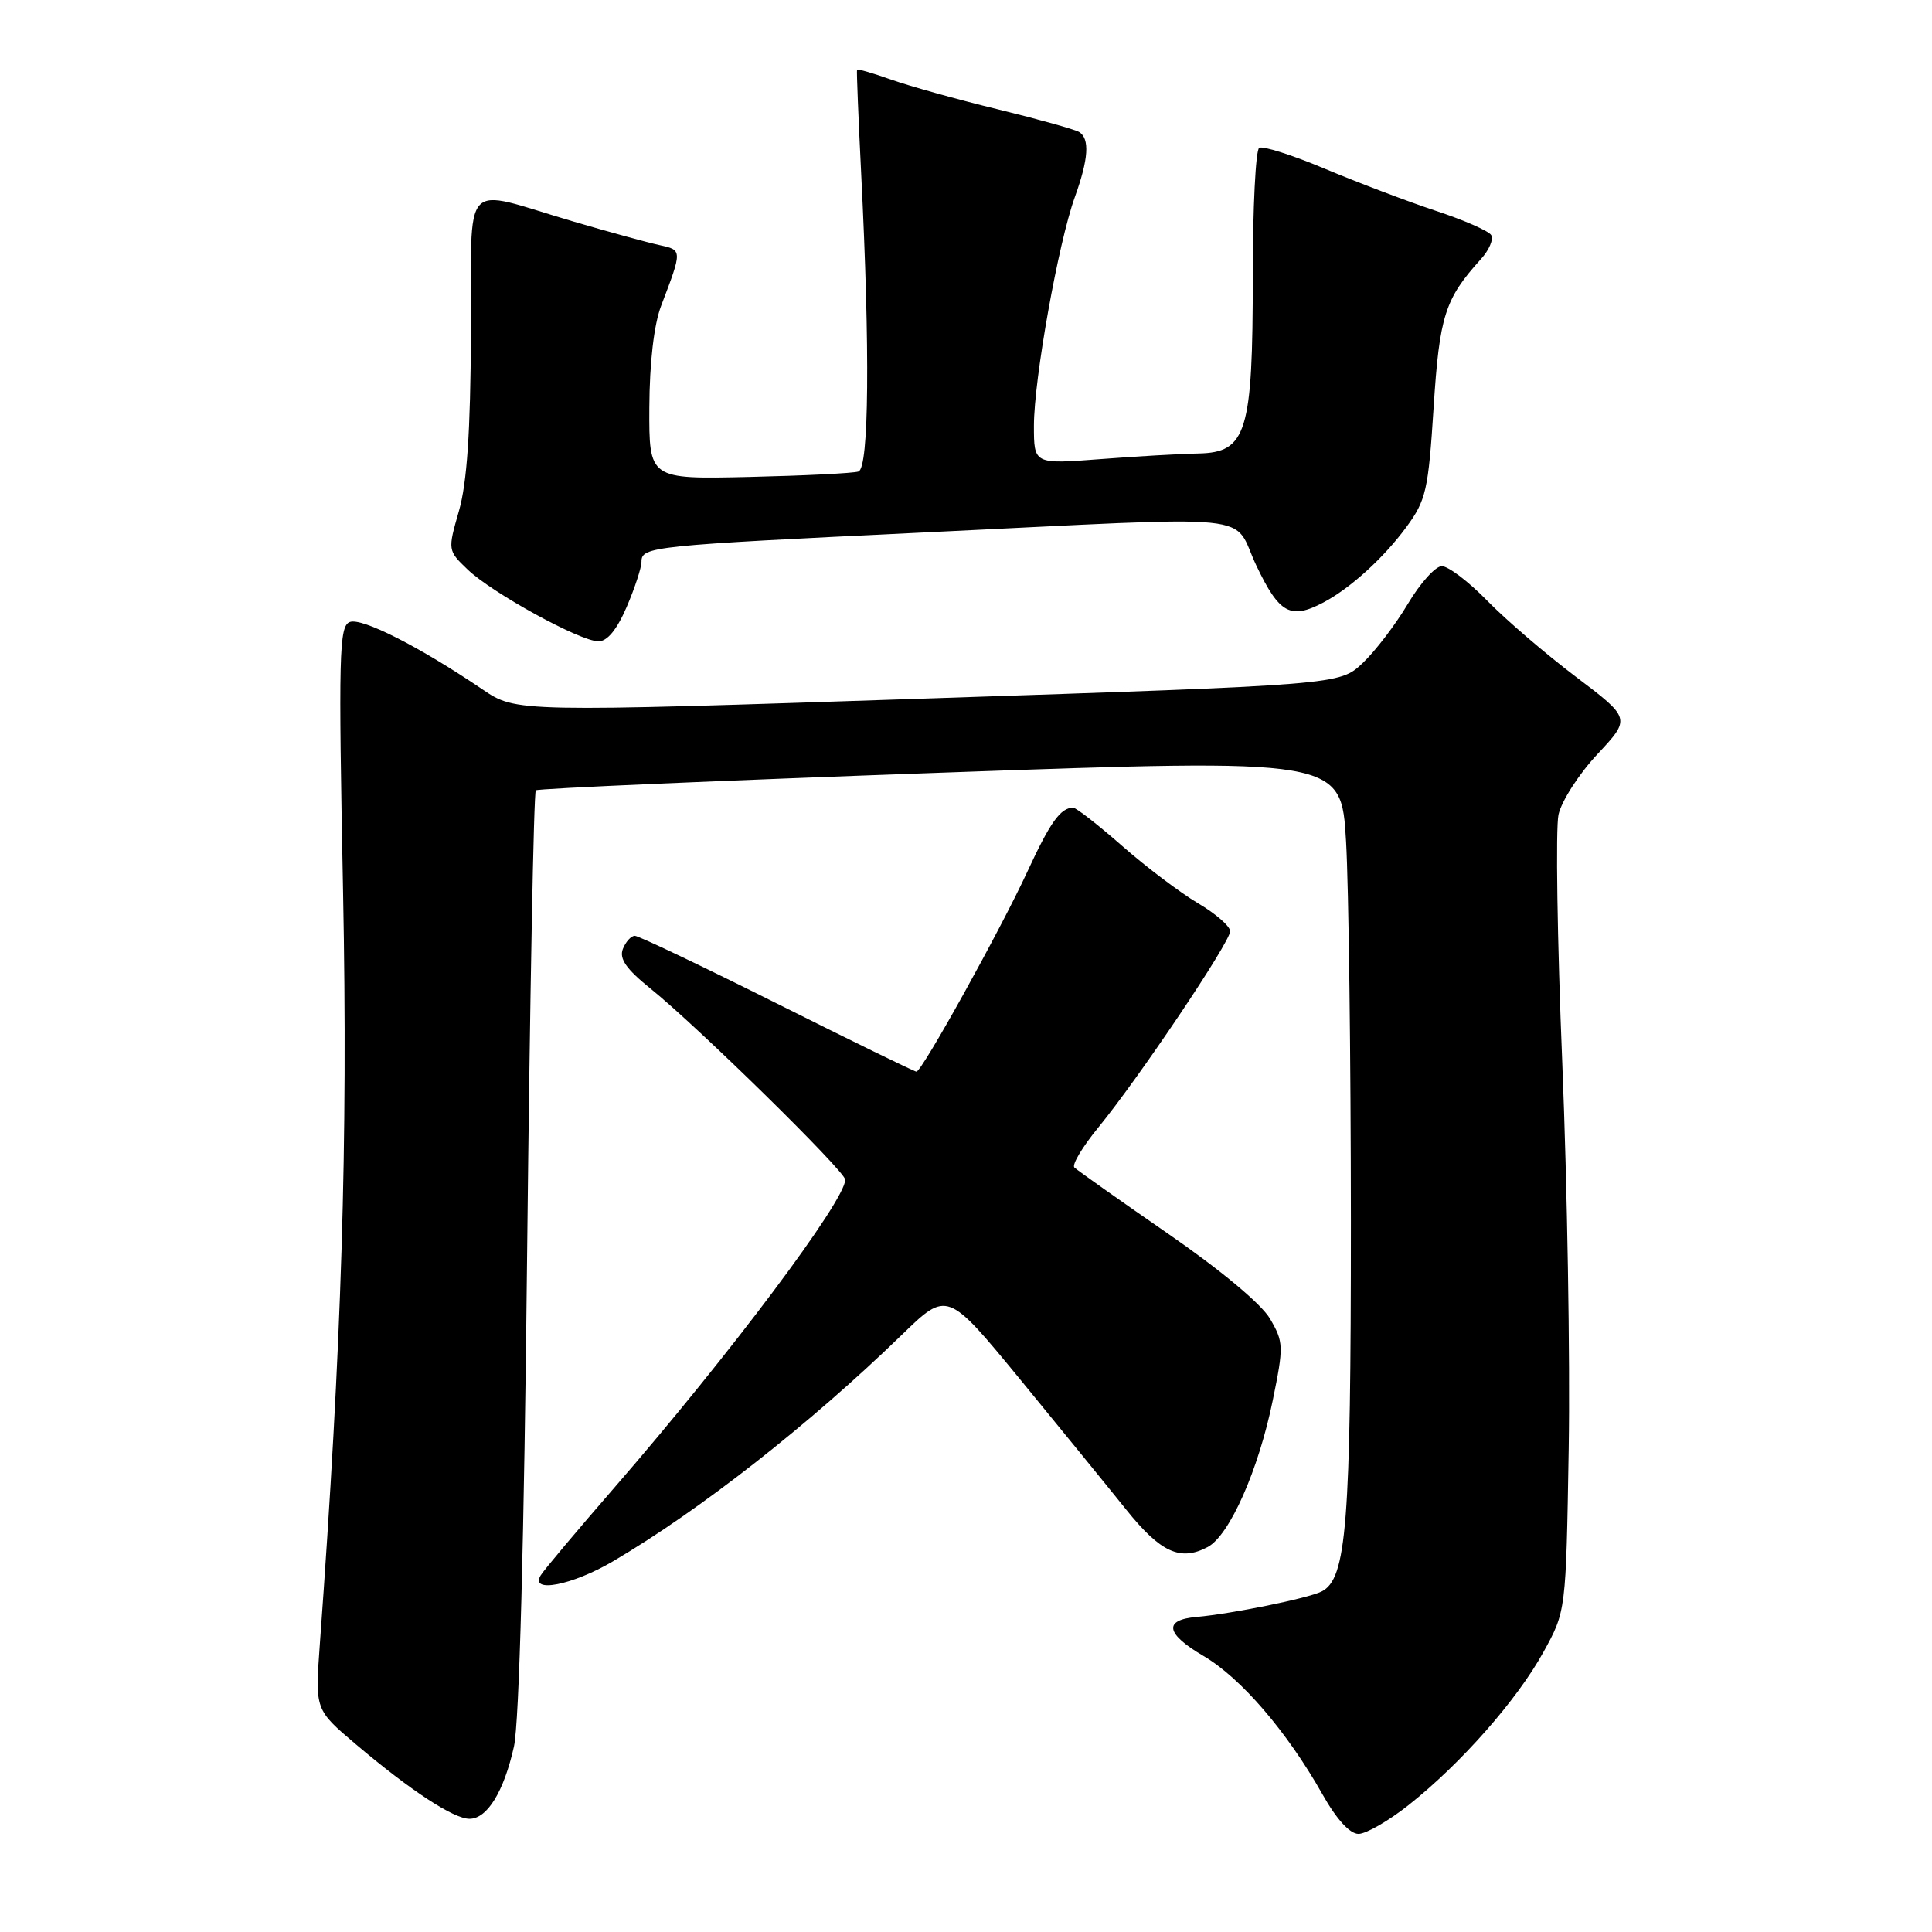 <?xml version="1.0" encoding="UTF-8" standalone="no"?>
<!DOCTYPE svg PUBLIC "-//W3C//DTD SVG 1.1//EN" "http://www.w3.org/Graphics/SVG/1.1/DTD/svg11.dtd" >
<svg xmlns="http://www.w3.org/2000/svg" xmlns:xlink="http://www.w3.org/1999/xlink" version="1.1" viewBox="0 0 256 256">
 <g >
 <path fill="currentColor"
d=" M 186.66 239.17 C 193.55 233.72 201.01 225.26 204.50 218.93 C 207.50 213.50 207.50 213.50 207.86 192.00 C 208.06 180.18 207.67 157.16 207.01 140.85 C 206.34 124.55 206.12 109.74 206.51 107.94 C 206.91 106.14 209.23 102.53 211.67 99.93 C 216.10 95.19 216.10 95.19 208.80 89.67 C 204.78 86.63 199.49 82.09 197.04 79.57 C 194.59 77.06 191.89 75.01 191.04 75.02 C 190.19 75.03 188.17 77.29 186.54 80.03 C 184.91 82.77 182.21 86.31 180.54 87.88 C 177.50 90.74 177.50 90.74 122.95 92.55 C 68.40 94.37 68.40 94.37 63.95 91.36 C 55.57 85.68 47.94 81.81 46.35 82.42 C 44.93 82.96 44.84 86.66 45.46 118.26 C 46.11 151.57 45.29 178.09 42.37 218.02 C 41.75 226.54 41.75 226.54 47.12 231.10 C 54.38 237.25 60.10 241.00 62.21 241.00 C 64.55 241.00 66.76 237.42 68.10 231.43 C 68.80 228.31 69.45 204.17 69.85 165.83 C 70.21 132.46 70.72 104.97 71.00 104.72 C 71.28 104.48 95.40 103.43 124.61 102.39 C 177.72 100.50 177.72 100.50 178.36 111.50 C 178.71 117.55 178.99 140.19 179.00 161.81 C 179.00 202.05 178.44 209.21 175.12 210.88 C 173.34 211.78 163.20 213.84 158.58 214.25 C 154.12 214.63 154.44 216.48 159.48 219.43 C 164.42 222.33 170.53 229.43 175.23 237.75 C 177.10 241.07 178.86 243.00 180.01 243.00 C 181.00 243.00 184.00 241.28 186.66 239.17 Z  M 81.21 206.89 C 92.74 200.12 107.31 188.70 119.51 176.86 C 125.52 171.03 125.52 171.03 135.16 182.76 C 140.45 189.22 146.77 196.97 149.20 200.00 C 153.78 205.72 156.41 206.92 160.04 204.98 C 162.93 203.43 166.77 194.75 168.65 185.54 C 170.11 178.40 170.09 177.83 168.29 174.75 C 167.15 172.79 161.75 168.29 154.70 163.42 C 148.27 158.98 142.72 155.05 142.36 154.70 C 142.01 154.34 143.43 151.96 145.53 149.40 C 150.92 142.82 163.00 124.84 163.00 123.40 C 163.00 122.73 161.09 121.07 158.75 119.69 C 156.41 118.31 151.89 114.90 148.69 112.09 C 145.50 109.29 142.57 107.01 142.19 107.02 C 140.51 107.05 139.16 108.95 136.13 115.50 C 132.56 123.23 122.15 142.00 121.43 142.00 C 121.18 142.00 112.89 137.95 103.00 133.00 C 93.11 128.05 84.61 124.00 84.12 124.00 C 83.62 124.00 82.91 124.79 82.53 125.75 C 82.03 127.04 82.99 128.41 86.18 130.98 C 92.41 135.99 112.00 155.22 112.00 156.32 C 112.00 159.08 96.68 179.52 81.51 197.00 C 76.49 202.78 72.05 208.06 71.64 208.75 C 70.18 211.15 75.81 210.06 81.21 206.89 Z  M 83.04 80.42 C 84.12 77.90 85.00 75.21 85.00 74.44 C 85.00 72.42 86.19 72.29 122.50 70.55 C 168.25 68.36 163.08 67.84 166.50 75.00 C 169.51 81.30 171.00 82.12 175.32 79.85 C 178.90 77.97 183.32 73.96 186.35 69.84 C 188.96 66.29 189.26 64.97 189.96 54.02 C 190.74 41.84 191.45 39.61 196.24 34.32 C 197.32 33.13 197.93 31.70 197.59 31.15 C 197.26 30.60 193.95 29.15 190.24 27.93 C 186.53 26.70 179.95 24.20 175.60 22.38 C 171.26 20.55 167.32 19.30 166.85 19.59 C 166.38 19.88 166.00 27.53 166.00 36.59 C 166.00 57.30 165.19 59.96 158.80 60.09 C 156.44 60.13 150.56 60.47 145.75 60.84 C 137.00 61.51 137.00 61.51 137.00 56.42 C 137.00 50.25 140.24 32.15 142.42 26.12 C 144.24 21.07 144.42 18.38 142.99 17.49 C 142.43 17.15 137.60 15.80 132.24 14.49 C 126.88 13.19 120.52 11.41 118.09 10.55 C 115.67 9.69 113.63 9.10 113.56 9.24 C 113.49 9.38 113.74 15.57 114.11 23.00 C 115.29 46.46 115.15 62.01 113.75 62.48 C 113.06 62.71 106.54 63.03 99.25 63.20 C 86.00 63.50 86.00 63.50 86.04 54.00 C 86.07 48.02 86.65 43.02 87.61 40.50 C 90.43 33.10 90.43 33.14 87.35 32.47 C 85.78 32.13 80.67 30.73 76.00 29.36 C 60.82 24.91 62.51 23.07 62.40 44.17 C 62.34 57.21 61.88 64.00 60.81 67.71 C 59.32 72.91 59.32 72.93 61.97 75.47 C 65.21 78.57 76.82 84.95 79.29 84.98 C 80.46 84.99 81.74 83.44 83.04 80.42 Z "/>
</g>
</svg>